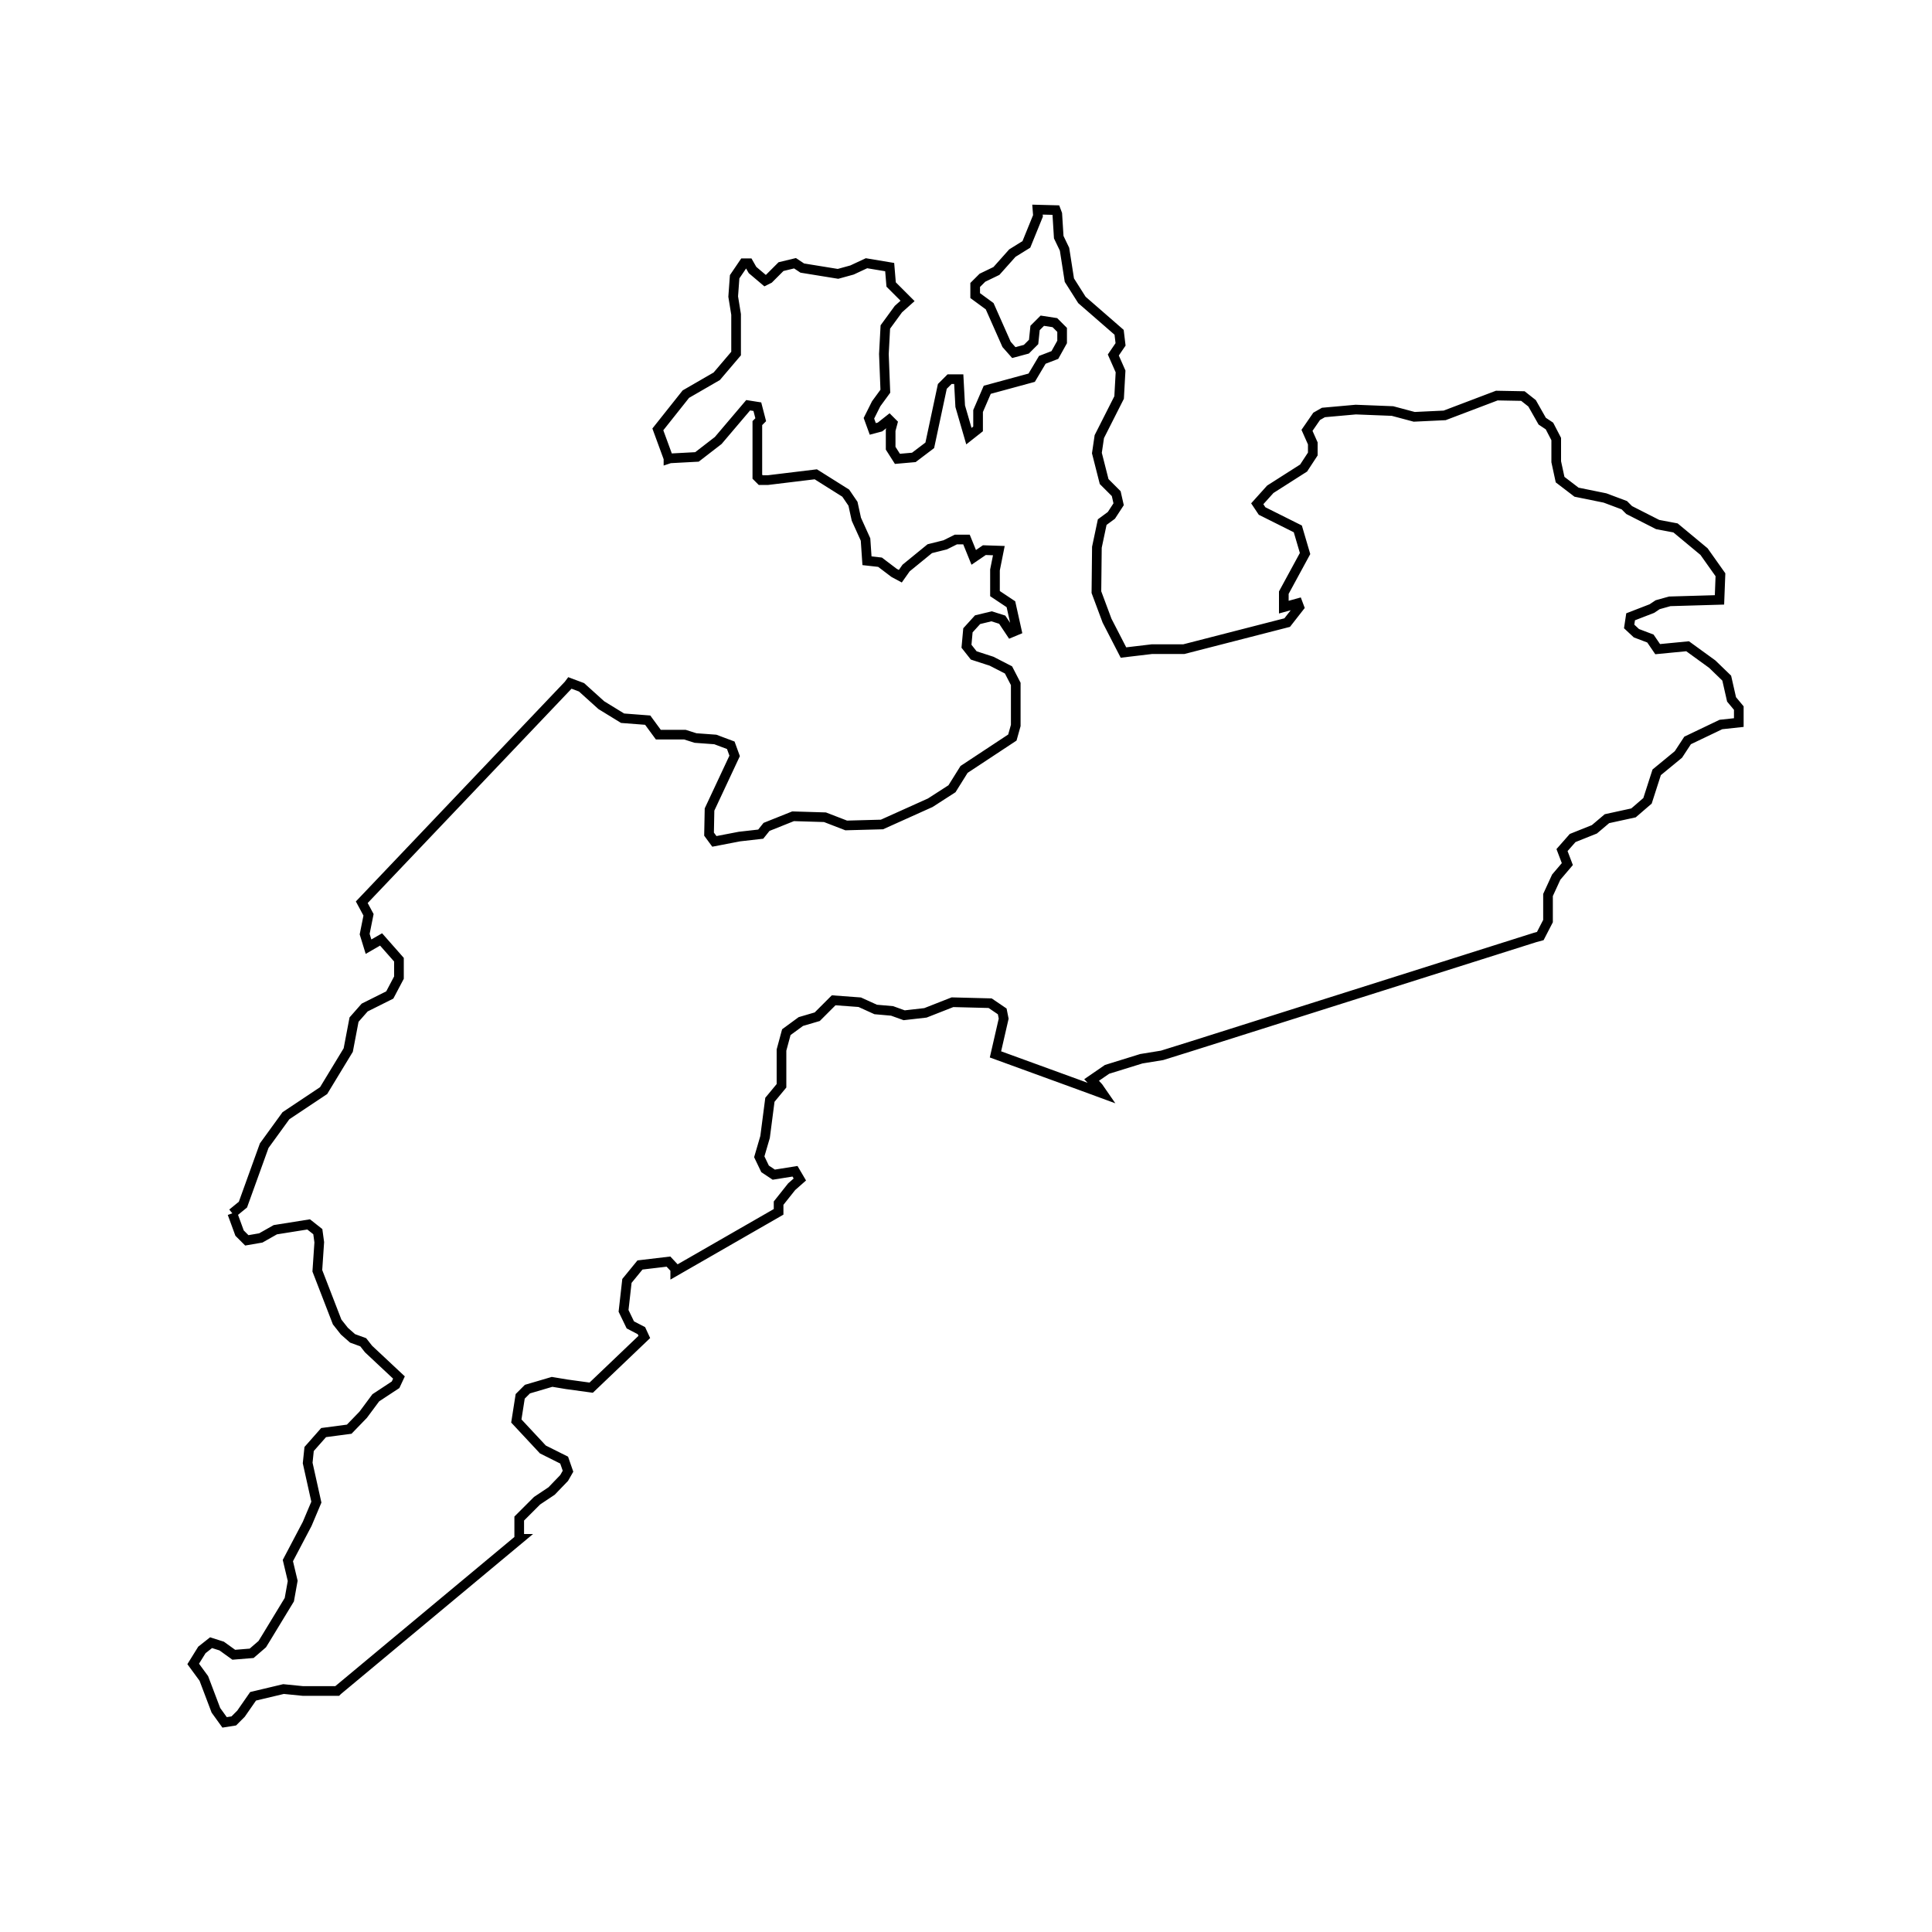 <?xml version="1.0" encoding="UTF-8"?>
<svg width="400" height="400" viewBox="0 0 400 400" xmlns="http://www.w3.org/2000/svg">
  <rect width="400" height="400" fill="white"/>
  <path d="M 48.1,251.2 L 50.3,249.4 L 54.7,237.2 L 59.2,231.0 L 67.0,225.8 L 72.1,217.4 L 73.3,211.1 L 75.5,208.6 L 80.7,206.0 L 82.6,202.4 L 82.6,198.7 L 78.9,194.5 L 76.3,196.0 L 75.5,193.4 L 76.3,189.4 L 74.9,186.8 L 117.7,141.8 L 118.0,141.4 L 120.4,142.3 L 124.5,146.0 L 128.9,148.7 L 134.1,149.1 L 136.3,152.1 L 141.8,152.1 L 144.0,152.8 L 148.1,153.1 L 151.3,154.3 L 152.1,156.5 L 146.9,167.6 L 146.8,172.7 L 147.9,174.2 L 153.1,173.2 L 157.5,172.7 L 158.7,171.2 L 164.2,169.0 L 170.8,169.2 L 175.2,170.9 L 182.6,170.7 L 192.6,166.2 L 197.1,163.3 L 199.6,159.3 L 209.6,152.7 L 210.3,150.2 L 210.3,141.6 L 208.8,138.7 L 205.3,136.9 L 201.6,135.7 L 200.1,133.8 L 200.4,130.5 L 202.4,128.3 L 205.3,127.6 L 207.5,128.3 L 209.3,131.0 L 210.5,130.5 L 209.3,125.1 L 206.0,122.9 L 206.0,118.0 L 206.8,114.0 L 203.8,113.9 L 201.6,115.4 L 200.1,111.7 L 197.9,111.7 L 195.7,112.8 L 192.5,113.6 L 187.6,117.6 L 186.4,119.3 L 185.1,118.6 L 182.2,116.4 L 179.5,116.1 L 179.2,111.7 L 177.3,107.5 L 176.6,104.3 L 175.1,102.1 L 168.9,98.2 L 159.0,99.4 L 157.5,99.4 L 156.8,98.7 L 156.8,87.6 L 157.5,86.9 L 156.8,84.2 L 154.9,83.9 L 148.7,91.2 L 144.3,94.6 L 138.7,94.9 L 138.4,95.0 L 138.4,94.9 L 136.2,88.9 L 142.0,81.6 L 148.4,77.9 L 152.4,73.2 L 152.4,65.1 L 151.8,61.4 L 152.1,57.3 L 154.0,54.5 L 155.0,54.5 L 155.8,55.9 L 158.4,58.1 L 159.2,57.7 L 161.7,55.2 L 164.6,54.5 L 166.1,55.5 L 173.5,56.7 L 176.4,55.9 L 179.4,54.5 L 184.2,55.3 L 184.5,58.9 L 187.9,62.3 L 186.0,64.0 L 183.3,67.7 L 183.0,73.3 L 183.3,81.0 L 181.4,83.6 L 179.9,86.6 L 180.7,88.8 L 182.2,88.4 L 184.1,86.9 L 184.8,87.6 L 184.4,89.1 L 184.4,92.8 L 185.8,95.0 L 189.2,94.7 L 192.5,92.2 L 195.1,80.0 L 196.6,78.5 L 198.5,78.5 L 198.8,84.1 L 200.6,90.3 L 202.5,88.8 L 202.5,85.1 L 204.4,80.7 L 213.6,78.2 L 215.8,74.5 L 218.4,73.5 L 219.9,70.8 L 219.9,68.3 L 218.4,66.8 L 215.8,66.4 L 214.3,67.9 L 214.0,70.8 L 212.5,72.3 L 209.9,73.0 L 208.4,71.3 L 204.9,63.4 L 201.9,61.2 L 201.9,59.0 L 203.4,57.5 L 206.3,56.1 L 209.6,52.4 L 212.5,50.6 L 214.9,44.7 L 214.8,43.4 L 218.6,43.5 L 218.9,44.3 L 219.2,49.1 L 220.4,51.6 L 221.4,58.0 L 224.0,62.1 L 231.7,68.8 L 232.0,71.3 L 230.5,73.5 L 232.0,76.9 L 231.7,82.3 L 227.6,90.4 L 227.1,93.8 L 228.6,99.7 L 231.1,102.2 L 231.6,104.4 L 230.1,106.7 L 228.2,108.1 L 227.1,113.3 L 227.0,122.6 L 229.2,128.5 L 232.6,135.1 L 238.5,134.4 L 245.1,134.4 L 266.5,128.9 L 269.0,125.7 L 268.7,124.9 L 265.8,125.7 L 265.8,122.7 L 270.2,114.6 L 268.7,109.5 L 261.3,105.8 L 260.3,104.3 L 263.0,101.3 L 269.9,96.9 L 271.8,94.0 L 271.8,91.8 L 270.6,89.1 L 272.6,86.2 L 274.0,85.4 L 280.7,84.8 L 288.3,85.1 L 292.8,86.3 L 299.1,86.0 L 309.9,81.9 L 315.3,82.0 L 317.2,83.5 L 319.3,87.2 L 320.8,88.2 L 322.2,90.9 L 322.2,95.6 L 323.0,99.3 L 326.4,101.9 L 332.3,103.1 L 336.3,104.6 L 337.3,105.6 L 343.2,108.6 L 346.9,109.3 L 352.8,114.2 L 356.2,119.0 L 356.0,124.2 L 345.7,124.5 L 343.2,125.2 L 342.0,126.0 L 337.6,127.7 L 337.3,129.7 L 338.8,131.1 L 341.7,132.2 L 343.2,134.4 L 349.4,133.8 L 354.5,137.5 L 357.5,140.4 L 358.5,144.8 L 360.0,146.6 L 360.0,149.6 L 356.3,150.0 L 349.4,153.3 L 347.5,156.2 L 343.0,159.9 L 341.1,165.8 L 338.2,168.3 L 332.7,169.5 L 330.1,171.7 L 325.6,173.5 L 323.4,176.0 L 324.5,178.9 L 322.2,181.6 L 320.5,185.3 L 320.5,190.7 L 318.9,193.8 L 317.8,194.1 L 247.0,216.5 L 240.6,218.5 L 236.3,219.2 L 229.2,221.4 L 226.0,223.6 L 227.4,225.1 L 228.3,226.4 L 223.4,224.6 L 206.1,218.3 L 207.8,210.9 L 207.5,209.4 L 205.0,207.7 L 197.2,207.5 L 191.6,209.7 L 187.2,210.2 L 184.7,209.3 L 181.3,209.0 L 178.0,207.5 L 172.6,207.1 L 169.2,210.5 L 165.8,211.5 L 162.8,213.7 L 161.8,217.4 L 161.8,224.8 L 159.4,227.7 L 158.4,235.4 L 157.2,239.5 L 158.4,242.0 L 160.2,243.2 L 164.6,242.5 L 165.6,244.2 L 163.9,245.7 L 161.2,249.1 L 161.2,250.9 L 139.8,263.2 L 139.8,262.7 L 138.4,261.2 L 132.5,261.9 L 129.8,265.2 L 129.1,271.4 L 130.5,274.3 L 132.8,275.5 L 133.4,276.8 L 122.4,287.3 L 117.3,286.6 L 114.3,286.1 L 109.2,287.6 L 107.7,289.1 L 106.9,294.2 L 112.4,300.1 L 116.8,302.3 L 117.6,304.6 L 116.8,306.0 L 114.2,308.7 L 111.2,310.7 L 107.5,314.4 L 107.5,318.6 L 107.6,318.6 L 69.9,350.0 L 69.8,350.1 L 62.7,350.1 L 58.7,349.7 L 52.4,351.2 L 49.9,354.8 L 48.4,356.3 L 46.5,356.6 L 44.7,354.1 L 42.2,347.5 L 40.0,344.5 L 41.8,341.6 L 43.7,340.1 L 45.9,340.8 L 48.4,342.6 L 52.1,342.3 L 54.3,340.4 L 55.1,339.1 L 59.9,331.2 L 60.6,327.3 L 59.6,323.1 L 63.6,315.5 L 65.5,311.0 L 63.7,302.9 L 64.0,300.0 L 67.0,296.6 L 72.3,295.9 L 75.2,292.9 L 77.8,289.4 L 81.9,286.7 L 82.6,285.2 L 76.3,279.3 L 75.2,277.9 L 73.0,277.1 L 71.3,275.6 L 69.8,273.7 L 65.7,263.1 L 66.1,257.2 L 65.8,255.0 L 63.9,253.5 L 57.0,254.6 L 54.0,256.3 L 51.1,256.8 L 49.6,255.3 L 48.1,251.2" fill="none" stroke="black" stroke-width="2"/>
</svg>